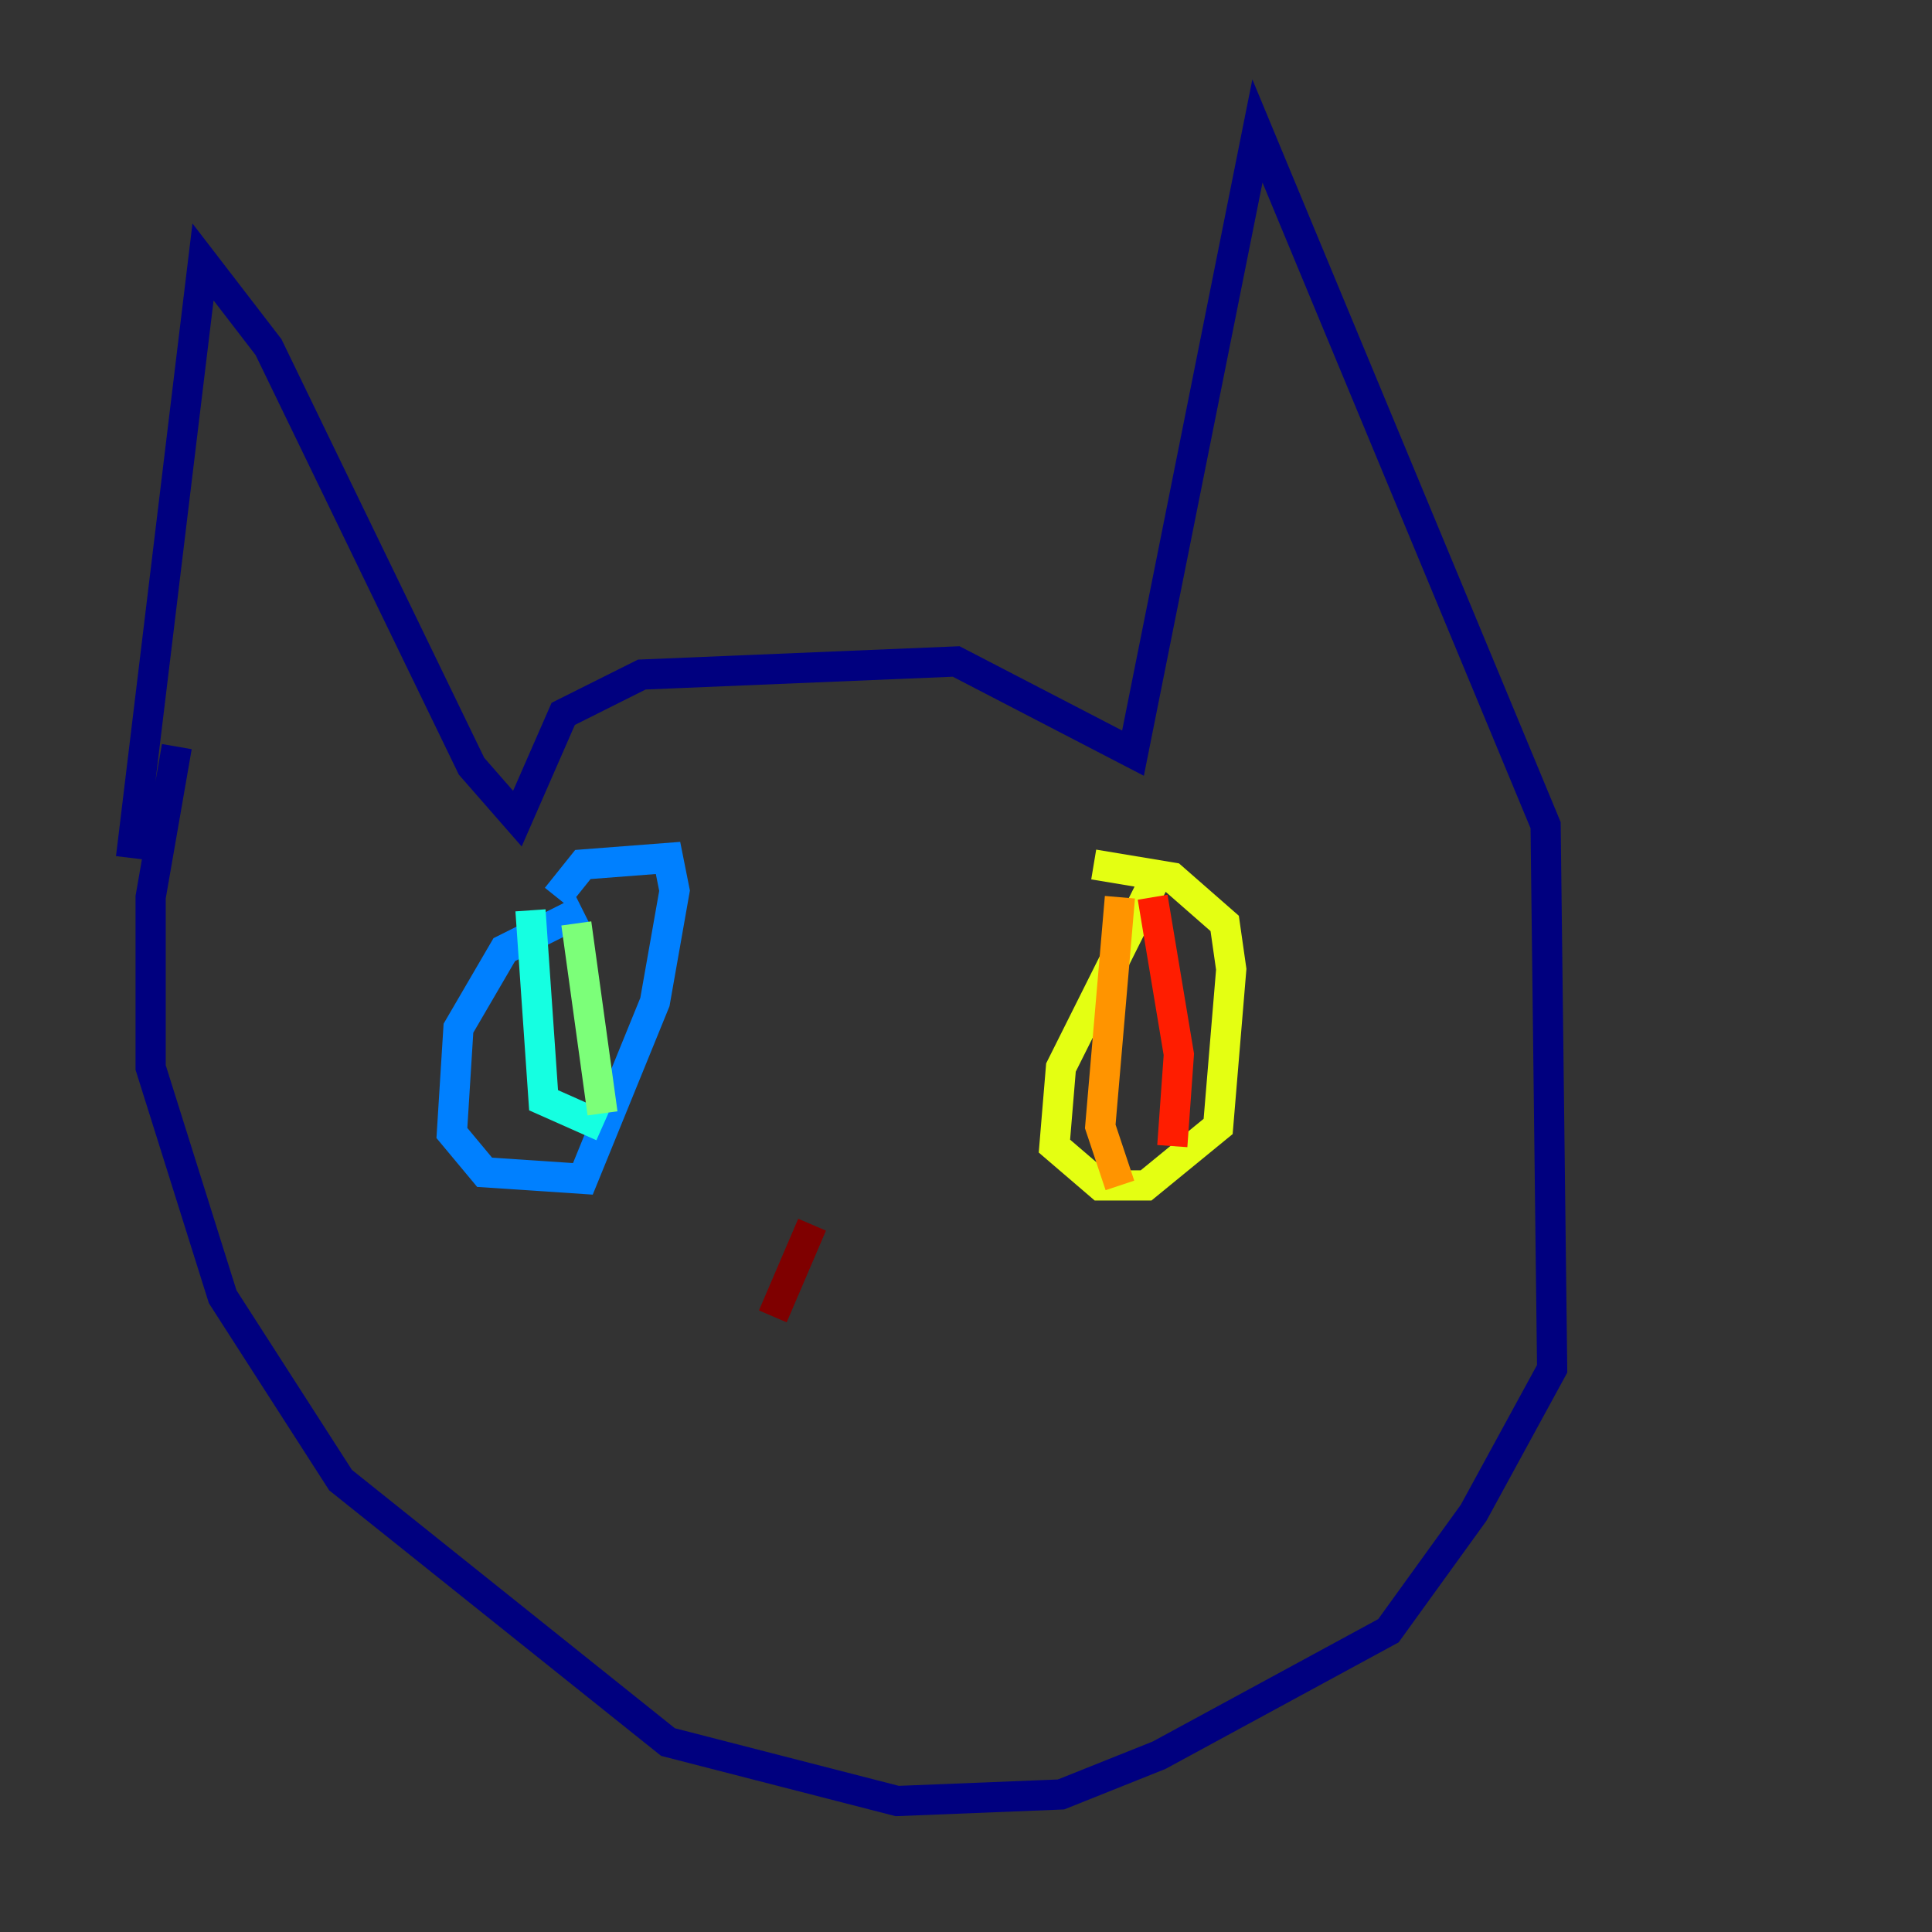 <?xml version="1.0" encoding="utf-8" ?>
<svg baseProfile="tiny" height="128" version="1.2" viewBox="0,0,128,128" width="128" xmlns="http://www.w3.org/2000/svg" xmlns:ev="http://www.w3.org/2001/xml-events" xmlns:xlink="http://www.w3.org/1999/xlink"><rect x="0" y="0" width="128" height="128" fill="#333333" stroke="none"/><defs /><polyline fill="none" points="8.678,56.841 13.451,17.356 17.79,22.997 31.241,50.766 34.278,54.237 37.315,47.295 42.522,44.691 63.349,43.824 75.064,49.898 83.308,8.678 102.4,54.671 102.834,90.685 97.627,100.231 91.986,108.041 76.8,116.285 70.291,118.888 59.444,119.322 44.258,115.417 22.563,98.061 14.752,85.912 9.98,70.725 9.98,59.444 11.715,49.464" stroke="#00007f" stroke-width="2" /><polyline fill="none" points="52.936,58.576 52.936,58.576" stroke="#0000ff" stroke-width="2" /><polyline fill="none" points="38.617,60.312 33.41,62.915 30.373,68.122 29.939,75.064 32.108,77.668 38.617,78.102 43.39,66.386 44.691,59.01 44.258,56.841 38.617,57.275 36.881,59.444" stroke="#0080ff" stroke-width="2" /><polyline fill="none" points="35.146,60.312 36.014,72.895 39.919,74.63" stroke="#15ffe1" stroke-width="2" /><polyline fill="none" points="38.183,61.18 39.919,73.763" stroke="#7cff79" stroke-width="2" /><polyline fill="none" points="76.8,57.709 70.291,70.725 69.858,75.932 72.895,78.536 75.932,78.536 80.705,74.63 81.573,64.217 81.139,61.18 77.668,58.142 72.461,57.275" stroke="#e4ff12" stroke-width="2" /><polyline fill="none" points="74.197,59.444 72.895,74.63 74.197,78.536" stroke="#ff9400" stroke-width="2" /><polyline fill="none" points="76.366,59.444 78.102,69.858 77.668,75.932" stroke="#ff1d00" stroke-width="2" /><polyline fill="none" points="53.803,81.139 51.2,87.214" stroke="#7f0000" stroke-width="2" /></svg>